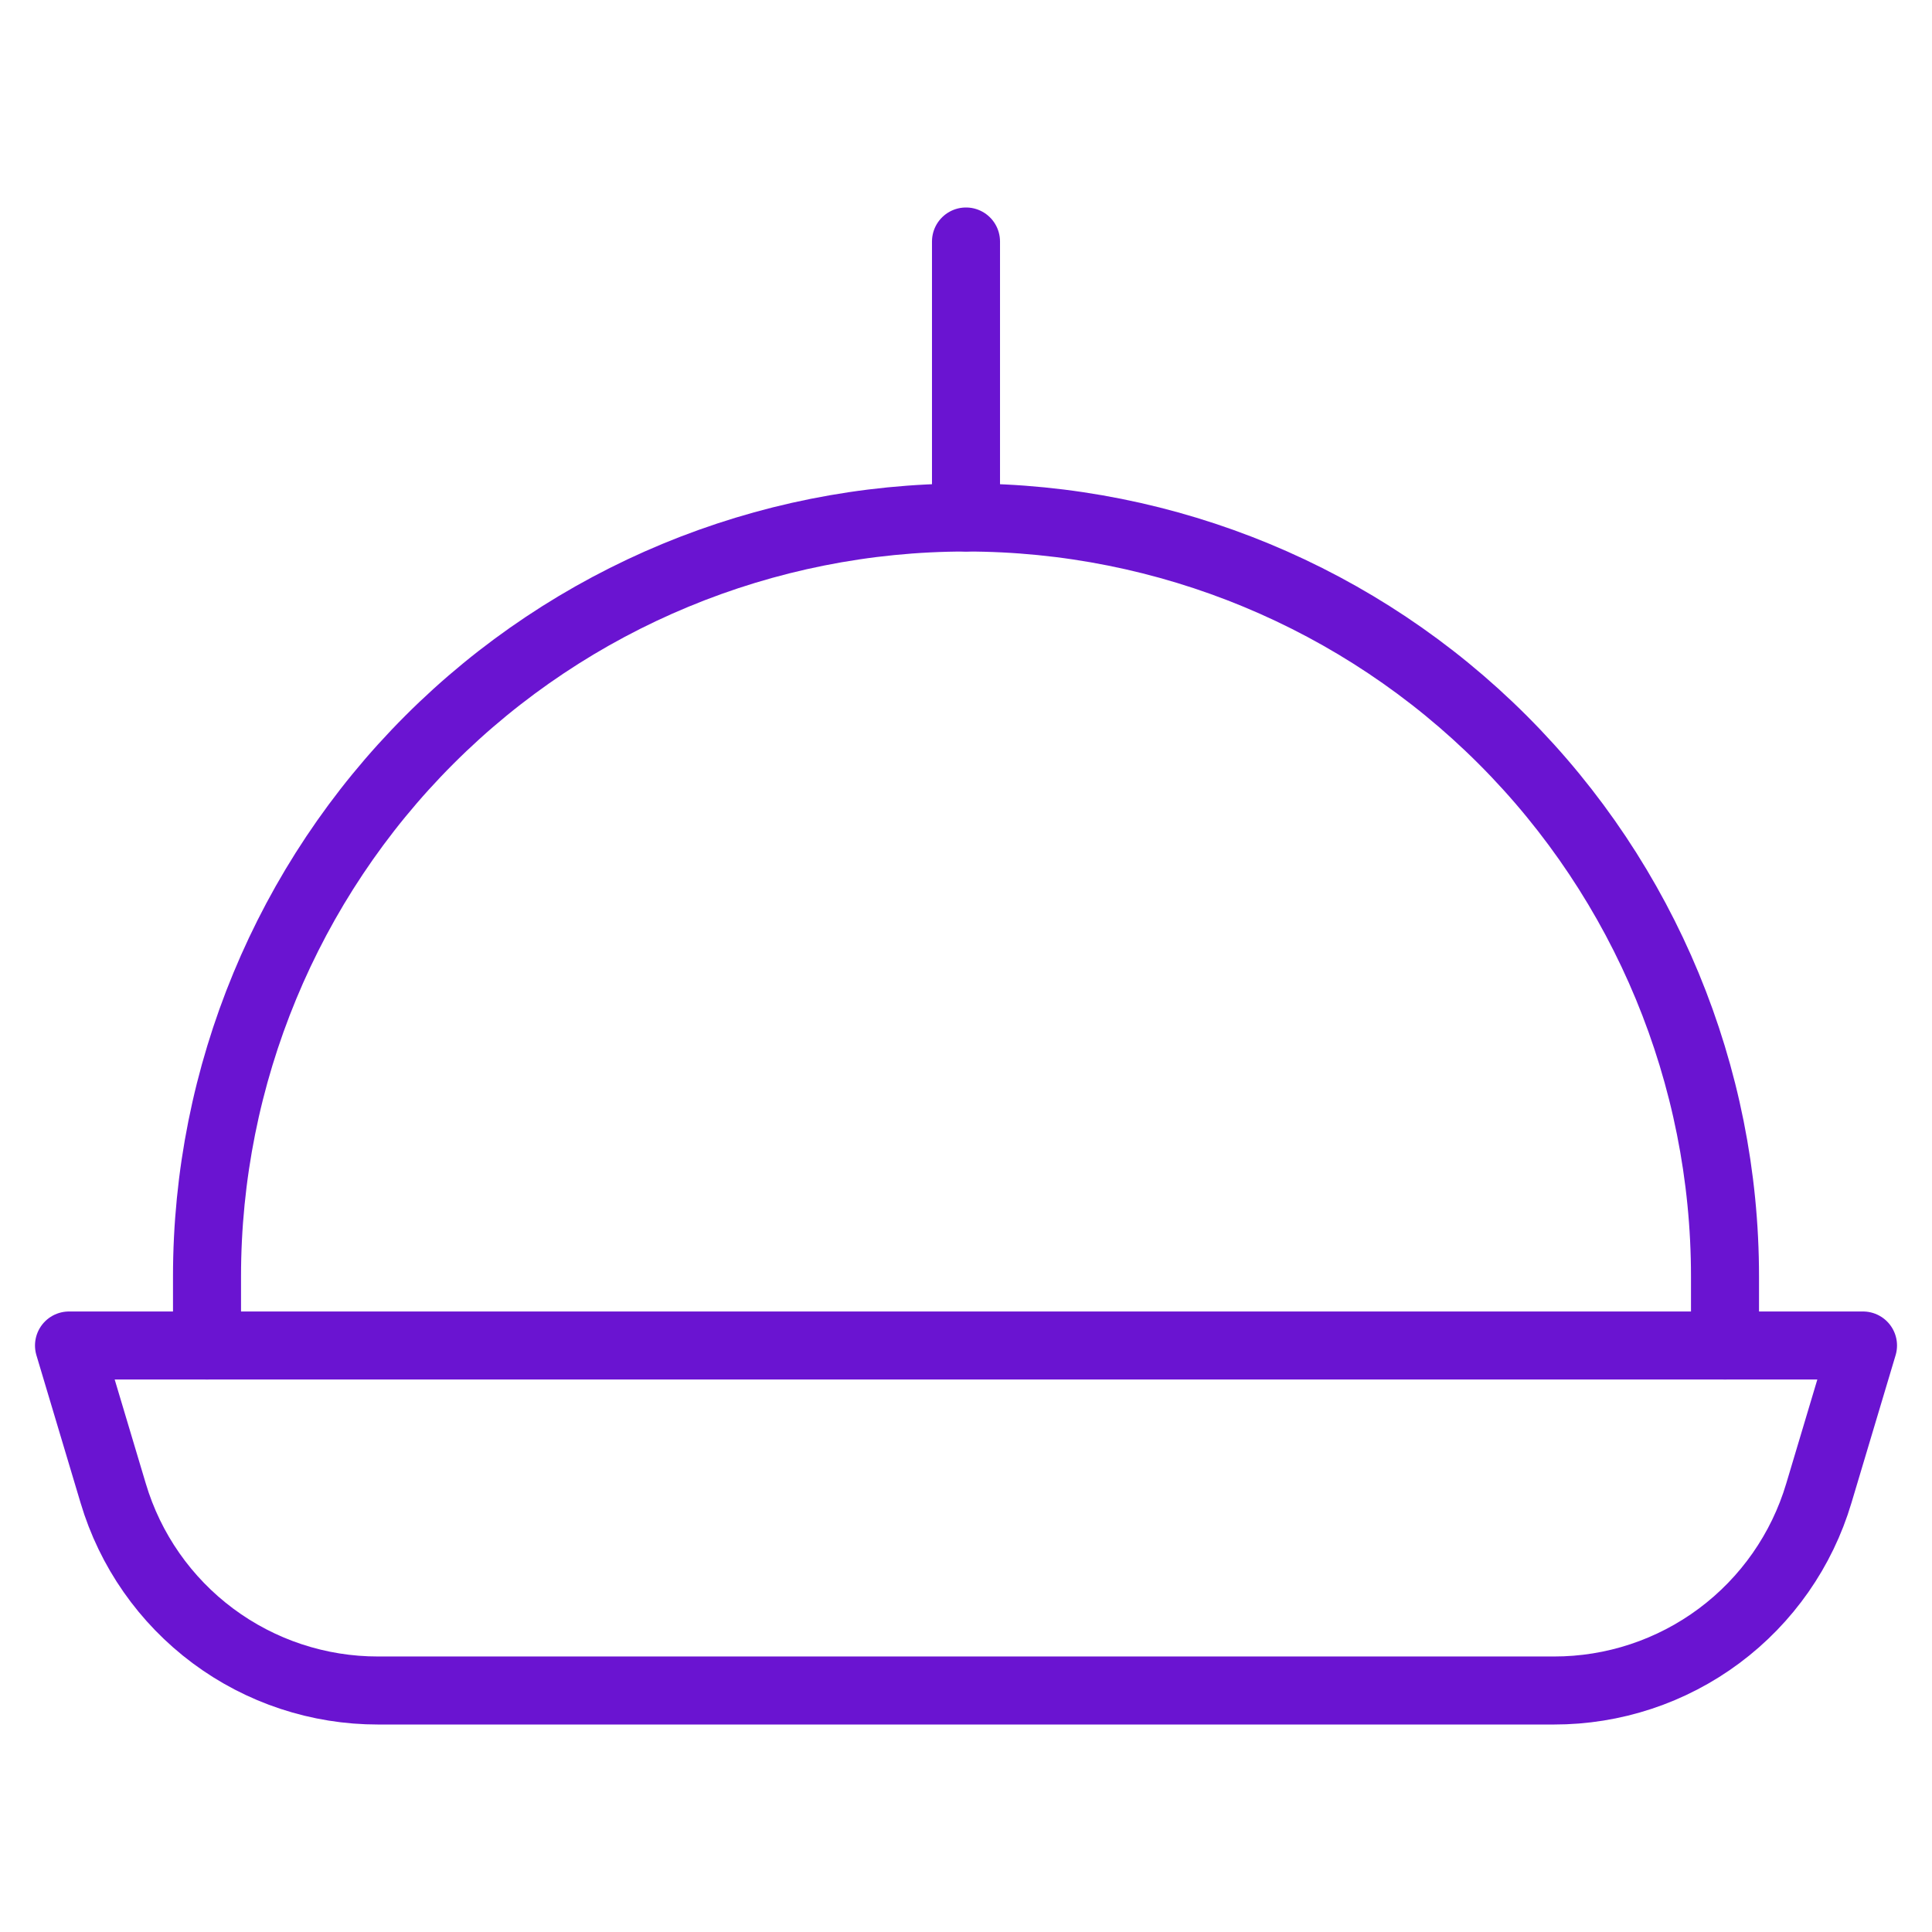 <svg width="142" height="142" viewBox="0 0 142 142" fill="none" xmlns="http://www.w3.org/2000/svg">
<path d="M126.786 98.893V93.821C126.786 79.026 120.909 64.837 110.447 54.375C99.985 43.913 85.796 38.036 71.001 38.036C56.205 38.036 42.016 43.913 31.554 54.375C21.092 64.837 15.215 79.026 15.215 93.821V98.893" stroke="#6A14D1" stroke-width="5" stroke-linecap="round" stroke-linejoin="round"/>
<path d="M136.929 98.893H5.072L8.318 109.746C9.565 113.94 12.136 117.619 15.645 120.233C19.155 122.847 23.416 124.256 27.792 124.25H114.209C118.586 124.256 122.847 122.847 126.356 120.233C129.866 117.619 132.436 113.94 133.684 109.746L136.929 98.893Z" stroke="#6A14D1" stroke-width="5" stroke-linecap="round" stroke-linejoin="round"/>
<path d="M71 38.036V17.75" stroke="#6A14D1" stroke-width="5" stroke-linecap="round" stroke-linejoin="round"/>
</svg>

